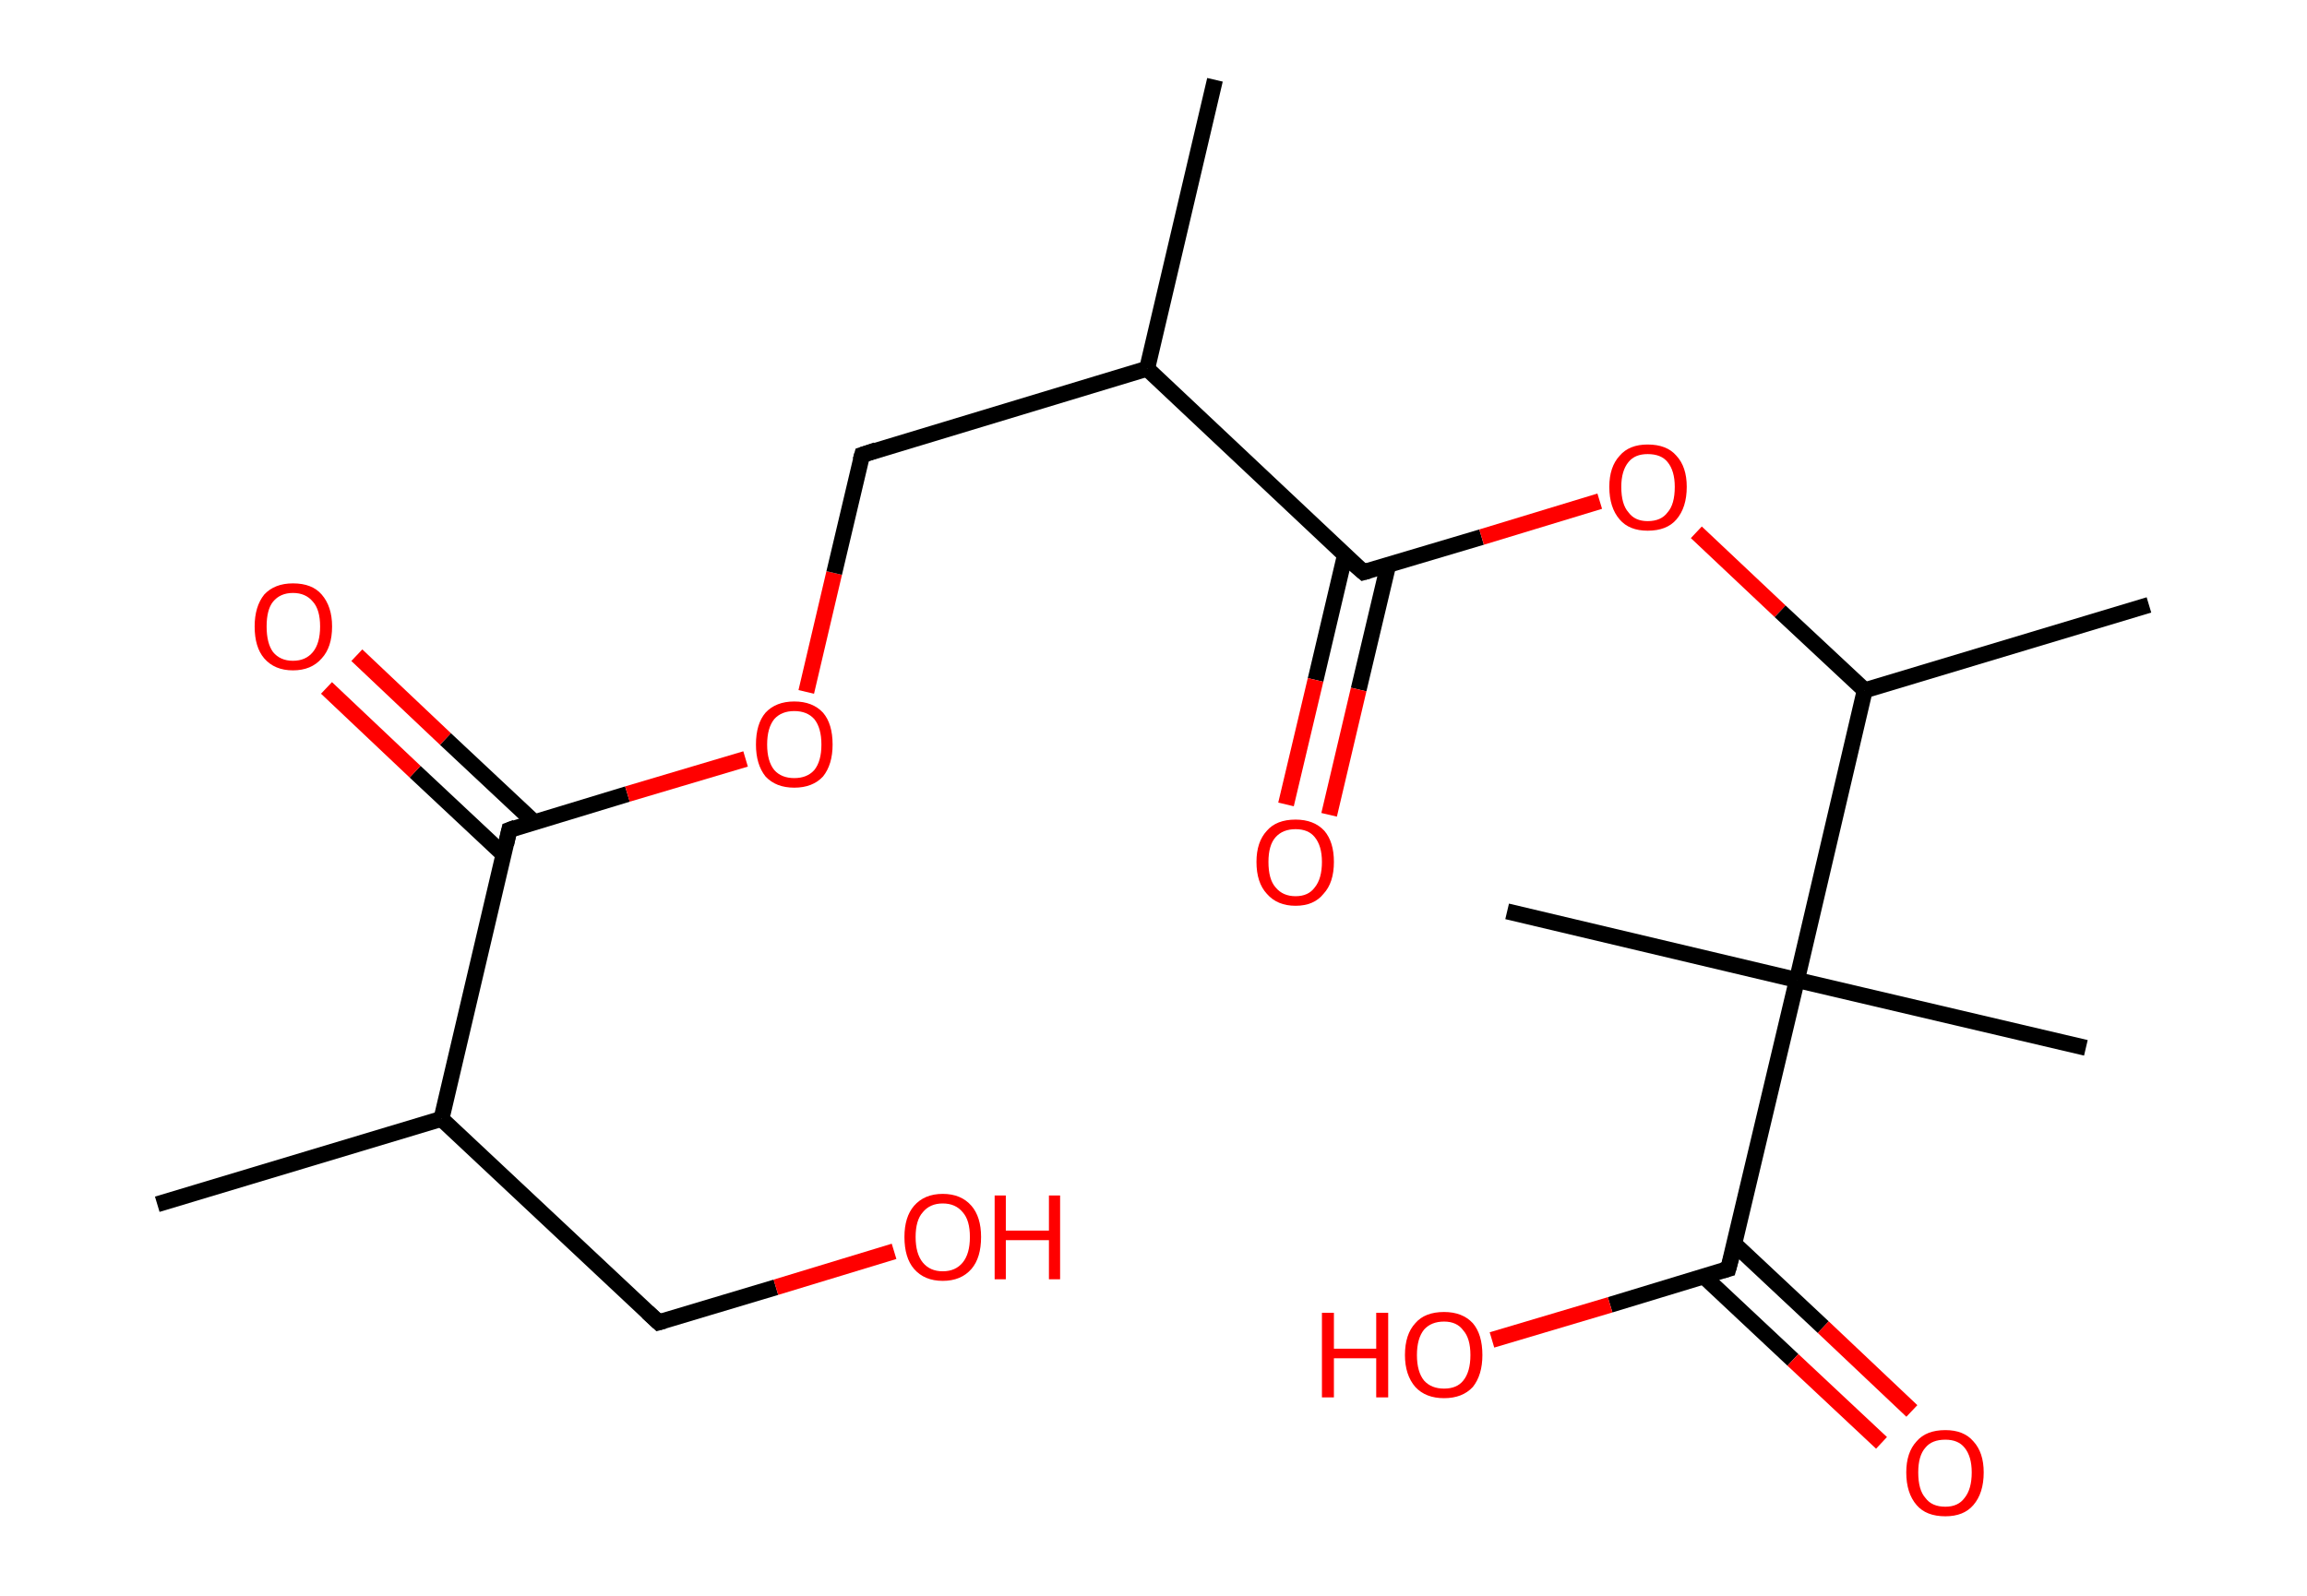 <?xml version='1.0' encoding='ASCII' standalone='yes'?>
<svg xmlns="http://www.w3.org/2000/svg" xmlns:rdkit="http://www.rdkit.org/xml" xmlns:xlink="http://www.w3.org/1999/xlink" version="1.1" baseProfile="full" xml:space="preserve" width="289px" height="200px" viewBox="0 0 289 200">
<!-- END OF HEADER -->
<rect style="opacity:1.0;fill:#FFFFFF;stroke:none" width="289.0" height="200.0" x="0.0" y="0.0"> </rect>
<path class="bond-0 atom-0 atom-1" d="M 19.7,150.9 L 55.3,140.2" style="fill:none;fill-rule:evenodd;stroke:#000000;stroke-width:2.0px;stroke-linecap:butt;stroke-linejoin:miter;stroke-opacity:1"/>
<path class="bond-1 atom-1 atom-2" d="M 55.3,140.2 L 82.5,165.7" style="fill:none;fill-rule:evenodd;stroke:#000000;stroke-width:2.0px;stroke-linecap:butt;stroke-linejoin:miter;stroke-opacity:1"/>
<path class="bond-2 atom-2 atom-3" d="M 82.5,165.7 L 97.2,161.3" style="fill:none;fill-rule:evenodd;stroke:#000000;stroke-width:2.0px;stroke-linecap:butt;stroke-linejoin:miter;stroke-opacity:1"/>
<path class="bond-2 atom-2 atom-3" d="M 97.2,161.3 L 112.0,156.8" style="fill:none;fill-rule:evenodd;stroke:#FF0000;stroke-width:2.0px;stroke-linecap:butt;stroke-linejoin:miter;stroke-opacity:1"/>
<path class="bond-3 atom-1 atom-4" d="M 55.3,140.2 L 63.8,104.0" style="fill:none;fill-rule:evenodd;stroke:#000000;stroke-width:2.0px;stroke-linecap:butt;stroke-linejoin:miter;stroke-opacity:1"/>
<path class="bond-4 atom-4 atom-5" d="M 66.9,103.0 L 55.8,92.6" style="fill:none;fill-rule:evenodd;stroke:#000000;stroke-width:2.0px;stroke-linecap:butt;stroke-linejoin:miter;stroke-opacity:1"/>
<path class="bond-4 atom-4 atom-5" d="M 55.8,92.6 L 44.7,82.1" style="fill:none;fill-rule:evenodd;stroke:#FF0000;stroke-width:2.0px;stroke-linecap:butt;stroke-linejoin:miter;stroke-opacity:1"/>
<path class="bond-4 atom-4 atom-5" d="M 63.1,107.1 L 52.0,96.7" style="fill:none;fill-rule:evenodd;stroke:#000000;stroke-width:2.0px;stroke-linecap:butt;stroke-linejoin:miter;stroke-opacity:1"/>
<path class="bond-4 atom-4 atom-5" d="M 52.0,96.7 L 40.9,86.2" style="fill:none;fill-rule:evenodd;stroke:#FF0000;stroke-width:2.0px;stroke-linecap:butt;stroke-linejoin:miter;stroke-opacity:1"/>
<path class="bond-5 atom-4 atom-6" d="M 63.8,104.0 L 78.6,99.5" style="fill:none;fill-rule:evenodd;stroke:#000000;stroke-width:2.0px;stroke-linecap:butt;stroke-linejoin:miter;stroke-opacity:1"/>
<path class="bond-5 atom-4 atom-6" d="M 78.6,99.5 L 93.4,95.1" style="fill:none;fill-rule:evenodd;stroke:#FF0000;stroke-width:2.0px;stroke-linecap:butt;stroke-linejoin:miter;stroke-opacity:1"/>
<path class="bond-6 atom-6 atom-7" d="M 101.0,86.7 L 104.5,71.8" style="fill:none;fill-rule:evenodd;stroke:#FF0000;stroke-width:2.0px;stroke-linecap:butt;stroke-linejoin:miter;stroke-opacity:1"/>
<path class="bond-6 atom-6 atom-7" d="M 104.5,71.8 L 108.0,57.0" style="fill:none;fill-rule:evenodd;stroke:#000000;stroke-width:2.0px;stroke-linecap:butt;stroke-linejoin:miter;stroke-opacity:1"/>
<path class="bond-7 atom-7 atom-8" d="M 108.0,57.0 L 143.7,46.2" style="fill:none;fill-rule:evenodd;stroke:#000000;stroke-width:2.0px;stroke-linecap:butt;stroke-linejoin:miter;stroke-opacity:1"/>
<path class="bond-8 atom-8 atom-9" d="M 143.7,46.2 L 152.2,10.0" style="fill:none;fill-rule:evenodd;stroke:#000000;stroke-width:2.0px;stroke-linecap:butt;stroke-linejoin:miter;stroke-opacity:1"/>
<path class="bond-9 atom-8 atom-10" d="M 143.7,46.2 L 170.8,71.7" style="fill:none;fill-rule:evenodd;stroke:#000000;stroke-width:2.0px;stroke-linecap:butt;stroke-linejoin:miter;stroke-opacity:1"/>
<path class="bond-10 atom-10 atom-11" d="M 168.5,69.5 L 164.8,85.2" style="fill:none;fill-rule:evenodd;stroke:#000000;stroke-width:2.0px;stroke-linecap:butt;stroke-linejoin:miter;stroke-opacity:1"/>
<path class="bond-10 atom-10 atom-11" d="M 164.8,85.2 L 161.1,100.8" style="fill:none;fill-rule:evenodd;stroke:#FF0000;stroke-width:2.0px;stroke-linecap:butt;stroke-linejoin:miter;stroke-opacity:1"/>
<path class="bond-10 atom-10 atom-11" d="M 173.9,70.8 L 170.2,86.4" style="fill:none;fill-rule:evenodd;stroke:#000000;stroke-width:2.0px;stroke-linecap:butt;stroke-linejoin:miter;stroke-opacity:1"/>
<path class="bond-10 atom-10 atom-11" d="M 170.2,86.4 L 166.5,102.1" style="fill:none;fill-rule:evenodd;stroke:#FF0000;stroke-width:2.0px;stroke-linecap:butt;stroke-linejoin:miter;stroke-opacity:1"/>
<path class="bond-11 atom-10 atom-12" d="M 170.8,71.7 L 185.6,67.3" style="fill:none;fill-rule:evenodd;stroke:#000000;stroke-width:2.0px;stroke-linecap:butt;stroke-linejoin:miter;stroke-opacity:1"/>
<path class="bond-11 atom-10 atom-12" d="M 185.6,67.3 L 200.4,62.8" style="fill:none;fill-rule:evenodd;stroke:#FF0000;stroke-width:2.0px;stroke-linecap:butt;stroke-linejoin:miter;stroke-opacity:1"/>
<path class="bond-12 atom-12 atom-13" d="M 212.5,66.7 L 223.0,76.6" style="fill:none;fill-rule:evenodd;stroke:#FF0000;stroke-width:2.0px;stroke-linecap:butt;stroke-linejoin:miter;stroke-opacity:1"/>
<path class="bond-12 atom-12 atom-13" d="M 223.0,76.6 L 233.6,86.5" style="fill:none;fill-rule:evenodd;stroke:#000000;stroke-width:2.0px;stroke-linecap:butt;stroke-linejoin:miter;stroke-opacity:1"/>
<path class="bond-13 atom-13 atom-14" d="M 233.6,86.5 L 269.2,75.8" style="fill:none;fill-rule:evenodd;stroke:#000000;stroke-width:2.0px;stroke-linecap:butt;stroke-linejoin:miter;stroke-opacity:1"/>
<path class="bond-14 atom-13 atom-15" d="M 233.6,86.5 L 225.1,122.8" style="fill:none;fill-rule:evenodd;stroke:#000000;stroke-width:2.0px;stroke-linecap:butt;stroke-linejoin:miter;stroke-opacity:1"/>
<path class="bond-15 atom-15 atom-16" d="M 225.1,122.8 L 188.8,114.2" style="fill:none;fill-rule:evenodd;stroke:#000000;stroke-width:2.0px;stroke-linecap:butt;stroke-linejoin:miter;stroke-opacity:1"/>
<path class="bond-16 atom-15 atom-17" d="M 225.1,122.8 L 261.3,131.3" style="fill:none;fill-rule:evenodd;stroke:#000000;stroke-width:2.0px;stroke-linecap:butt;stroke-linejoin:miter;stroke-opacity:1"/>
<path class="bond-17 atom-15 atom-18" d="M 225.1,122.8 L 216.5,159.0" style="fill:none;fill-rule:evenodd;stroke:#000000;stroke-width:2.0px;stroke-linecap:butt;stroke-linejoin:miter;stroke-opacity:1"/>
<path class="bond-18 atom-18 atom-19" d="M 213.4,159.9 L 224.6,170.4" style="fill:none;fill-rule:evenodd;stroke:#000000;stroke-width:2.0px;stroke-linecap:butt;stroke-linejoin:miter;stroke-opacity:1"/>
<path class="bond-18 atom-18 atom-19" d="M 224.6,170.4 L 235.7,180.8" style="fill:none;fill-rule:evenodd;stroke:#FF0000;stroke-width:2.0px;stroke-linecap:butt;stroke-linejoin:miter;stroke-opacity:1"/>
<path class="bond-18 atom-18 atom-19" d="M 217.3,155.9 L 228.4,166.3" style="fill:none;fill-rule:evenodd;stroke:#000000;stroke-width:2.0px;stroke-linecap:butt;stroke-linejoin:miter;stroke-opacity:1"/>
<path class="bond-18 atom-18 atom-19" d="M 228.4,166.3 L 239.5,176.8" style="fill:none;fill-rule:evenodd;stroke:#FF0000;stroke-width:2.0px;stroke-linecap:butt;stroke-linejoin:miter;stroke-opacity:1"/>
<path class="bond-19 atom-18 atom-20" d="M 216.5,159.0 L 201.7,163.5" style="fill:none;fill-rule:evenodd;stroke:#000000;stroke-width:2.0px;stroke-linecap:butt;stroke-linejoin:miter;stroke-opacity:1"/>
<path class="bond-19 atom-18 atom-20" d="M 201.7,163.5 L 186.9,167.9" style="fill:none;fill-rule:evenodd;stroke:#FF0000;stroke-width:2.0px;stroke-linecap:butt;stroke-linejoin:miter;stroke-opacity:1"/>
<path d="M 81.1,164.4 L 82.5,165.7 L 83.2,165.5" style="fill:none;stroke:#000000;stroke-width:2.0px;stroke-linecap:butt;stroke-linejoin:miter;stroke-opacity:1;"/>
<path d="M 63.4,105.8 L 63.8,104.0 L 64.6,103.7" style="fill:none;stroke:#000000;stroke-width:2.0px;stroke-linecap:butt;stroke-linejoin:miter;stroke-opacity:1;"/>
<path d="M 107.8,57.7 L 108.0,57.0 L 109.8,56.4" style="fill:none;stroke:#000000;stroke-width:2.0px;stroke-linecap:butt;stroke-linejoin:miter;stroke-opacity:1;"/>
<path d="M 169.4,70.5 L 170.8,71.7 L 171.5,71.5" style="fill:none;stroke:#000000;stroke-width:2.0px;stroke-linecap:butt;stroke-linejoin:miter;stroke-opacity:1;"/>
<path d="M 217.0,157.2 L 216.5,159.0 L 215.8,159.2" style="fill:none;stroke:#000000;stroke-width:2.0px;stroke-linecap:butt;stroke-linejoin:miter;stroke-opacity:1;"/>
<path class="atom-3" d="M 113.3 155.0 Q 113.3 152.5, 114.5 151.1 Q 115.8 149.6, 118.1 149.6 Q 120.4 149.6, 121.7 151.1 Q 122.9 152.5, 122.9 155.0 Q 122.9 157.6, 121.7 159.0 Q 120.4 160.5, 118.1 160.5 Q 115.8 160.5, 114.5 159.0 Q 113.3 157.6, 113.3 155.0 M 118.1 159.3 Q 119.7 159.3, 120.6 158.2 Q 121.5 157.1, 121.5 155.0 Q 121.5 152.9, 120.6 151.9 Q 119.7 150.8, 118.1 150.8 Q 116.5 150.8, 115.6 151.9 Q 114.7 152.9, 114.7 155.0 Q 114.7 157.1, 115.6 158.2 Q 116.5 159.3, 118.1 159.3 " fill="#FF0000"/>
<path class="atom-3" d="M 124.6 149.8 L 126.0 149.8 L 126.0 154.2 L 131.4 154.2 L 131.4 149.8 L 132.8 149.8 L 132.8 160.3 L 131.4 160.3 L 131.4 155.4 L 126.0 155.4 L 126.0 160.3 L 124.6 160.3 L 124.6 149.8 " fill="#FF0000"/>
<path class="atom-5" d="M 31.9 78.5 Q 31.9 76.0, 33.1 74.5 Q 34.4 73.1, 36.7 73.1 Q 39.1 73.1, 40.3 74.5 Q 41.6 76.0, 41.6 78.5 Q 41.6 81.1, 40.3 82.5 Q 39.0 84.0, 36.7 84.0 Q 34.4 84.0, 33.1 82.5 Q 31.9 81.1, 31.9 78.5 M 36.7 82.8 Q 38.3 82.8, 39.2 81.7 Q 40.1 80.6, 40.1 78.5 Q 40.1 76.4, 39.2 75.4 Q 38.3 74.3, 36.7 74.3 Q 35.1 74.3, 34.2 75.4 Q 33.4 76.4, 33.4 78.5 Q 33.4 80.6, 34.2 81.7 Q 35.1 82.8, 36.7 82.8 " fill="#FF0000"/>
<path class="atom-6" d="M 94.7 93.3 Q 94.7 90.7, 95.9 89.3 Q 97.2 87.9, 99.5 87.9 Q 101.8 87.9, 103.1 89.3 Q 104.3 90.7, 104.3 93.3 Q 104.3 95.8, 103.1 97.3 Q 101.8 98.7, 99.5 98.7 Q 97.2 98.7, 95.9 97.3 Q 94.7 95.8, 94.7 93.3 M 99.5 97.5 Q 101.1 97.5, 102.0 96.5 Q 102.9 95.4, 102.9 93.3 Q 102.9 91.2, 102.0 90.1 Q 101.1 89.1, 99.5 89.1 Q 97.9 89.1, 97.0 90.1 Q 96.1 91.2, 96.1 93.3 Q 96.1 95.4, 97.0 96.5 Q 97.9 97.5, 99.5 97.5 " fill="#FF0000"/>
<path class="atom-11" d="M 157.4 108.0 Q 157.4 105.5, 158.7 104.1 Q 159.9 102.7, 162.3 102.7 Q 164.6 102.7, 165.9 104.1 Q 167.1 105.5, 167.1 108.0 Q 167.1 110.6, 165.8 112.0 Q 164.6 113.5, 162.3 113.5 Q 160.0 113.5, 158.7 112.0 Q 157.4 110.6, 157.4 108.0 M 162.3 112.3 Q 163.9 112.3, 164.7 111.2 Q 165.6 110.1, 165.6 108.0 Q 165.6 106.0, 164.7 104.9 Q 163.9 103.9, 162.3 103.9 Q 160.7 103.9, 159.8 104.9 Q 158.9 105.9, 158.9 108.0 Q 158.9 110.2, 159.8 111.2 Q 160.7 112.3, 162.3 112.3 " fill="#FF0000"/>
<path class="atom-12" d="M 201.6 61.0 Q 201.6 58.5, 202.9 57.1 Q 204.1 55.7, 206.4 55.7 Q 208.8 55.7, 210.0 57.1 Q 211.3 58.5, 211.3 61.0 Q 211.3 63.6, 210.0 65.1 Q 208.8 66.5, 206.4 66.5 Q 204.1 66.5, 202.9 65.1 Q 201.6 63.6, 201.6 61.0 M 206.4 65.3 Q 208.1 65.3, 208.9 64.2 Q 209.8 63.2, 209.8 61.0 Q 209.8 59.0, 208.9 57.9 Q 208.1 56.9, 206.4 56.9 Q 204.8 56.9, 204.0 57.9 Q 203.1 59.0, 203.1 61.0 Q 203.1 63.2, 204.0 64.2 Q 204.8 65.3, 206.4 65.3 " fill="#FF0000"/>
<path class="atom-19" d="M 238.8 184.5 Q 238.8 182.0, 240.1 180.6 Q 241.3 179.2, 243.7 179.2 Q 246.0 179.2, 247.2 180.6 Q 248.5 182.0, 248.5 184.5 Q 248.5 187.1, 247.2 188.6 Q 246.0 190.0, 243.7 190.0 Q 241.3 190.0, 240.1 188.6 Q 238.8 187.1, 238.8 184.5 M 243.7 188.8 Q 245.3 188.8, 246.1 187.7 Q 247.0 186.6, 247.0 184.5 Q 247.0 182.5, 246.1 181.4 Q 245.3 180.4, 243.7 180.4 Q 242.0 180.4, 241.2 181.4 Q 240.3 182.4, 240.3 184.5 Q 240.3 186.7, 241.2 187.7 Q 242.0 188.8, 243.7 188.8 " fill="#FF0000"/>
<path class="atom-20" d="M 165.6 164.5 L 167.1 164.5 L 167.1 169.0 L 172.4 169.0 L 172.4 164.5 L 173.9 164.5 L 173.9 175.1 L 172.4 175.1 L 172.4 170.2 L 167.1 170.2 L 167.1 175.1 L 165.6 175.1 L 165.6 164.5 " fill="#FF0000"/>
<path class="atom-20" d="M 176.0 169.8 Q 176.0 167.2, 177.3 165.8 Q 178.5 164.4, 180.9 164.4 Q 183.2 164.4, 184.5 165.8 Q 185.7 167.2, 185.7 169.8 Q 185.7 172.3, 184.5 173.8 Q 183.2 175.2, 180.9 175.2 Q 178.6 175.2, 177.3 173.8 Q 176.0 172.3, 176.0 169.8 M 180.9 174.0 Q 182.5 174.0, 183.3 173.0 Q 184.2 171.9, 184.2 169.8 Q 184.2 167.7, 183.3 166.7 Q 182.5 165.6, 180.9 165.6 Q 179.3 165.6, 178.4 166.6 Q 177.5 167.7, 177.5 169.8 Q 177.5 171.9, 178.4 173.0 Q 179.3 174.0, 180.9 174.0 " fill="#FF0000"/>
</svg>

